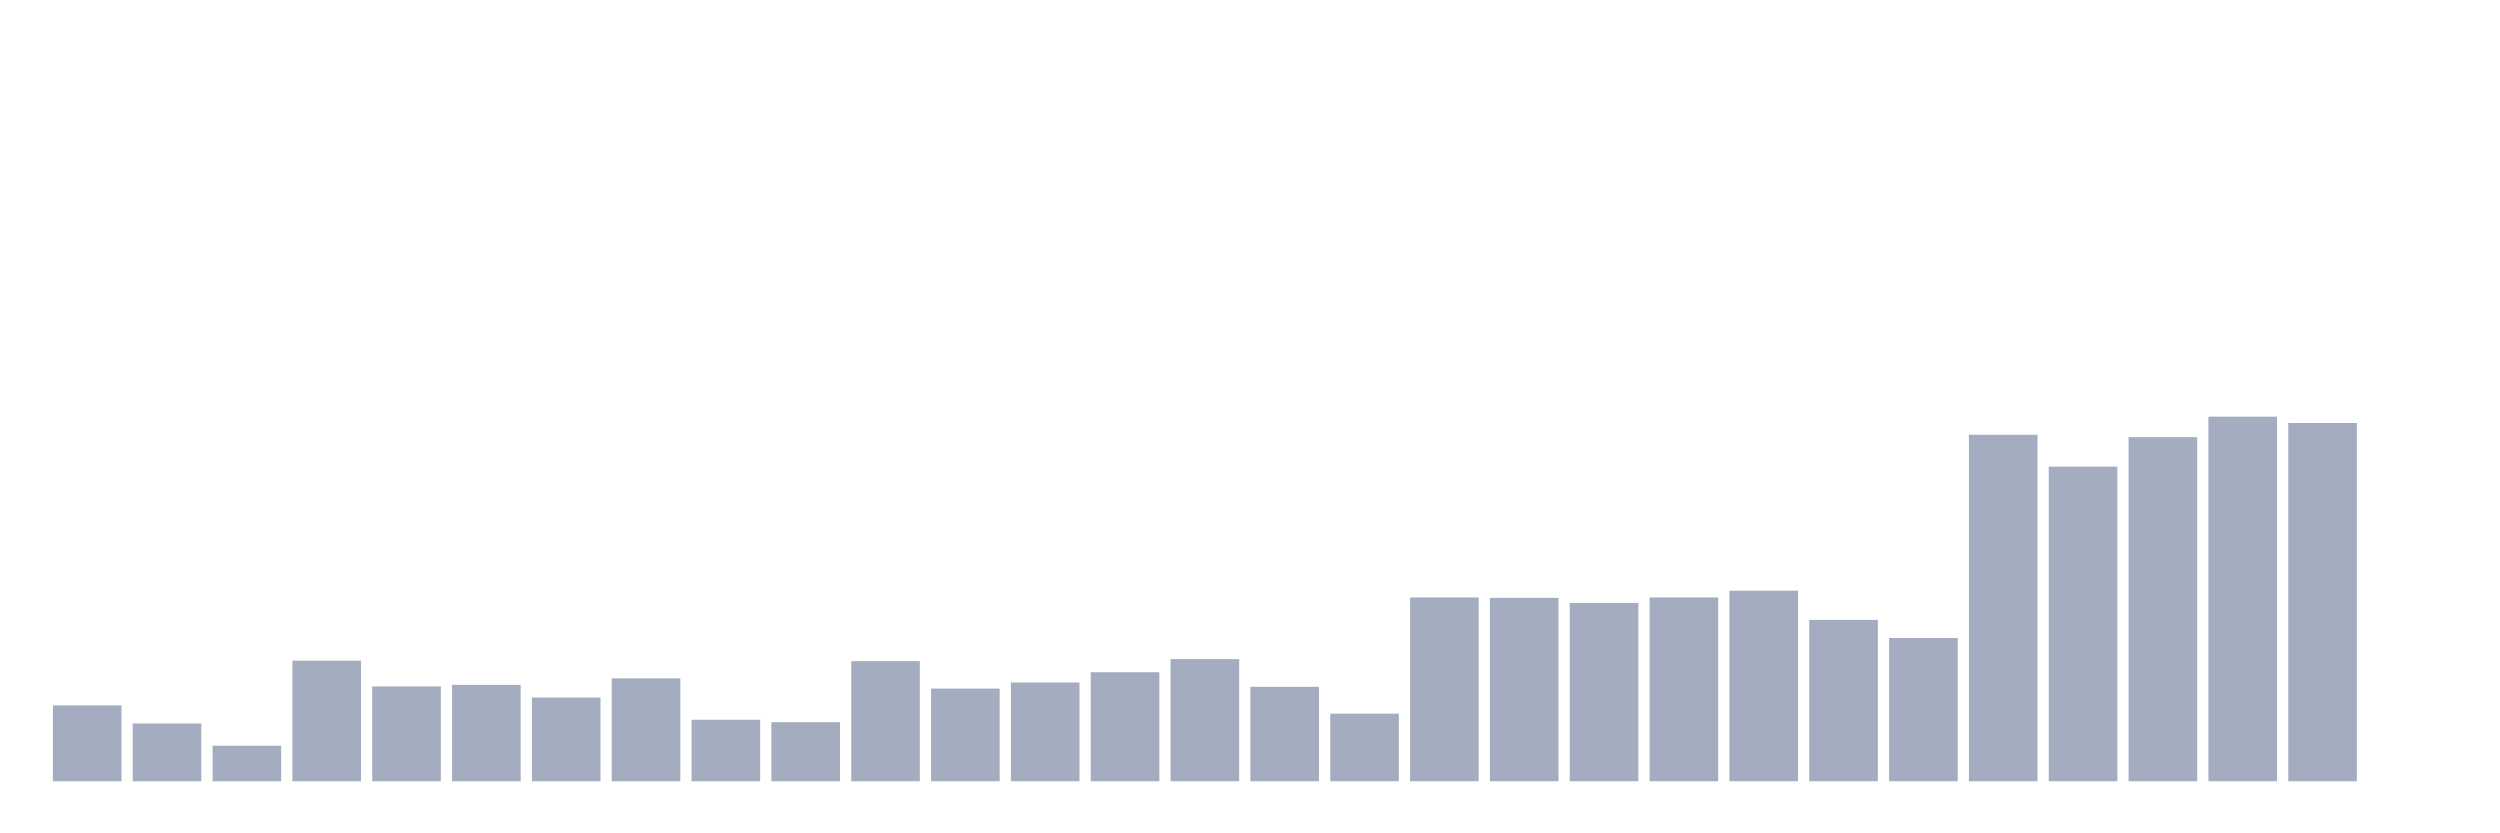 <svg xmlns="http://www.w3.org/2000/svg" viewBox="0 0 480 160"><g transform="translate(10,10)"><rect class="bar" x="0.153" width="13.175" y="125.431" height="14.569" fill="rgb(164,173,192)"></rect><rect class="bar" x="15.482" width="13.175" y="128.906" height="11.094" fill="rgb(164,173,192)"></rect><rect class="bar" x="30.81" width="13.175" y="133.176" height="6.824" fill="rgb(164,173,192)"></rect><rect class="bar" x="46.138" width="13.175" y="116.848" height="23.152" fill="rgb(164,173,192)"></rect><rect class="bar" x="61.466" width="13.175" y="121.788" height="18.212" fill="rgb(164,173,192)"></rect><rect class="bar" x="76.794" width="13.175" y="121.495" height="18.505" fill="rgb(164,173,192)"></rect><rect class="bar" x="92.123" width="13.175" y="123.923" height="16.077" fill="rgb(164,173,192)"></rect><rect class="bar" x="107.451" width="13.175" y="120.239" height="19.761" fill="rgb(164,173,192)"></rect><rect class="bar" x="122.779" width="13.175" y="128.194" height="11.806" fill="rgb(164,173,192)"></rect><rect class="bar" x="138.107" width="13.175" y="128.654" height="11.346" fill="rgb(164,173,192)"></rect><rect class="bar" x="153.436" width="13.175" y="116.932" height="23.068" fill="rgb(164,173,192)"></rect><rect class="bar" x="168.764" width="13.175" y="122.207" height="17.793" fill="rgb(164,173,192)"></rect><rect class="bar" x="184.092" width="13.175" y="121.035" height="18.965" fill="rgb(164,173,192)"></rect><rect class="bar" x="199.42" width="13.175" y="119.067" height="20.933" fill="rgb(164,173,192)"></rect><rect class="bar" x="214.748" width="13.175" y="116.555" height="23.445" fill="rgb(164,173,192)"></rect><rect class="bar" x="230.077" width="13.175" y="121.872" height="18.128" fill="rgb(164,173,192)"></rect><rect class="bar" x="245.405" width="13.175" y="127.022" height="12.978" fill="rgb(164,173,192)"></rect><rect class="bar" x="260.733" width="13.175" y="104.707" height="35.293" fill="rgb(164,173,192)"></rect><rect class="bar" x="276.061" width="13.175" y="104.791" height="35.209" fill="rgb(164,173,192)"></rect><rect class="bar" x="291.39" width="13.175" y="105.754" height="34.246" fill="rgb(164,173,192)"></rect><rect class="bar" x="306.718" width="13.175" y="104.707" height="35.293" fill="rgb(164,173,192)"></rect><rect class="bar" x="322.046" width="13.175" y="103.409" height="36.591" fill="rgb(164,173,192)"></rect><rect class="bar" x="337.374" width="13.175" y="109.019" height="30.981" fill="rgb(164,173,192)"></rect><rect class="bar" x="352.702" width="13.175" y="112.494" height="27.506" fill="rgb(164,173,192)"></rect><rect class="bar" x="368.031" width="13.175" y="73.475" height="66.525" fill="rgb(164,173,192)"></rect><rect class="bar" x="383.359" width="13.175" y="79.587" height="60.413" fill="rgb(164,173,192)"></rect><rect class="bar" x="398.687" width="13.175" y="73.935" height="66.065" fill="rgb(164,173,192)"></rect><rect class="bar" x="414.015" width="13.175" y="70" height="70" fill="rgb(164,173,192)"></rect><rect class="bar" x="429.344" width="13.175" y="71.214" height="68.786" fill="rgb(164,173,192)"></rect><rect class="bar" x="444.672" width="13.175" y="140" height="0" fill="rgb(164,173,192)"></rect></g></svg>